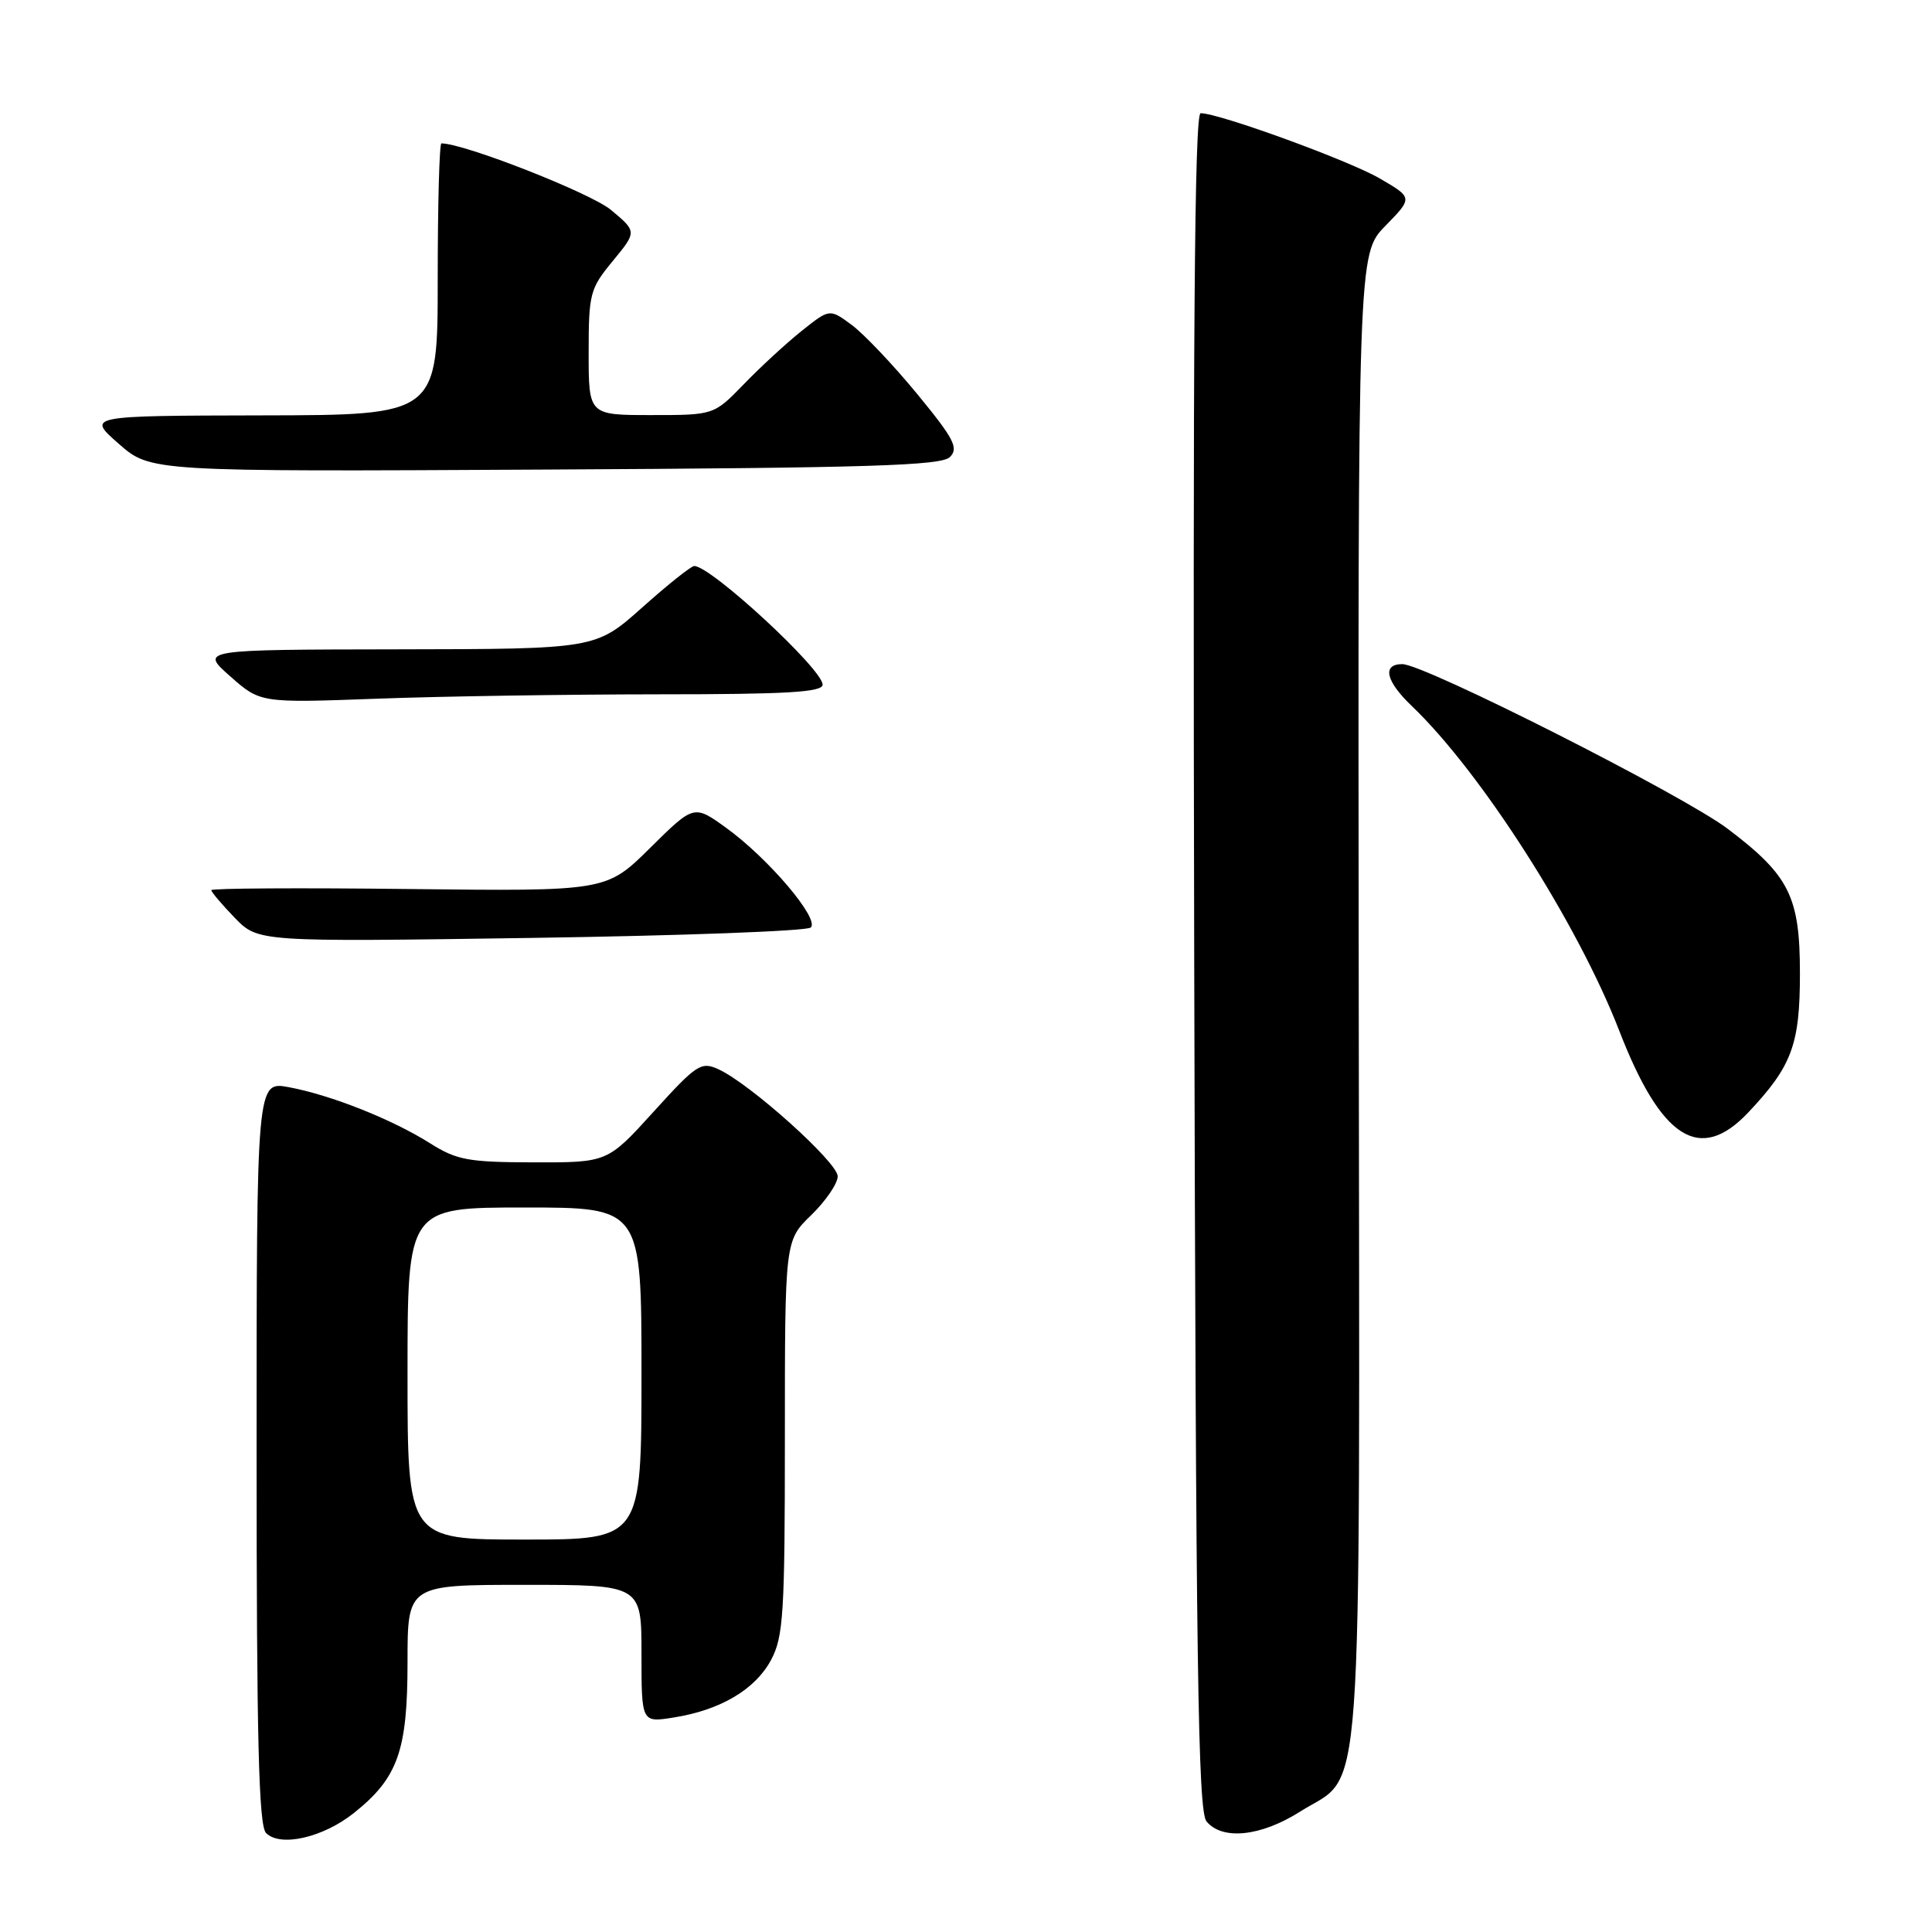 <?xml version="1.0" encoding="UTF-8" standalone="no"?>
<!DOCTYPE svg PUBLIC "-//W3C//DTD SVG 1.1//EN" "http://www.w3.org/Graphics/SVG/1.1/DTD/svg11.dtd" >
<svg xmlns="http://www.w3.org/2000/svg" xmlns:xlink="http://www.w3.org/1999/xlink" version="1.1" viewBox="0 0 256 256">
 <g >
 <path fill="currentColor"
d=" M 46.92 240.21 C 52.72 235.58 54.00 231.99 54.00 220.25 C 54.00 210.00 54.00 210.00 69.50 210.00 C 85.00 210.00 85.00 210.00 85.00 219.13 C 85.00 228.26 85.00 228.26 89.25 227.58 C 95.43 226.61 100.06 223.88 102.16 219.97 C 103.81 216.88 104.00 213.87 104.00 190.46 C 104.00 164.39 104.00 164.39 107.50 161.00 C 109.42 159.13 111.00 156.82 111.00 155.87 C 111.00 154.02 99.36 143.57 95.19 141.68 C 92.90 140.63 92.30 141.03 86.61 147.30 C 80.50 154.04 80.50 154.04 70.73 154.02 C 62.03 154.00 60.52 153.72 56.97 151.48 C 51.96 148.32 43.86 145.10 38.28 144.06 C 34.00 143.26 34.00 143.26 34.00 192.43 C 34.00 230.42 34.28 241.89 35.25 242.88 C 37.13 244.79 42.81 243.50 46.92 240.21 Z  M 172.25 240.06 C 180.78 234.64 180.16 243.31 180.04 132.24 C 179.93 33.65 179.93 33.65 183.57 29.93 C 187.21 26.20 187.21 26.20 182.85 23.66 C 178.78 21.28 161.55 15.00 159.09 15.00 C 158.27 15.00 158.05 45.22 158.24 127.35 C 158.46 220.81 158.73 239.97 159.87 241.35 C 161.97 243.88 167.07 243.34 172.25 240.06 Z  M 231.66 147.40 C 237.44 141.27 238.50 138.42 238.50 128.99 C 238.50 118.80 237.11 116.01 228.93 109.82 C 223.01 105.35 188.74 88.00 185.81 88.00 C 183.10 88.00 183.62 90.26 187.08 93.56 C 196.25 102.32 209.04 122.34 214.56 136.58 C 220.13 150.96 225.25 154.20 231.66 147.40 Z  M 107.43 122.90 C 108.64 121.78 101.82 113.74 96.23 109.70 C 91.95 106.61 91.95 106.61 86.15 112.35 C 80.34 118.10 80.34 118.10 54.17 117.80 C 39.78 117.63 28.00 117.70 28.00 117.95 C 28.00 118.20 29.40 119.85 31.10 121.61 C 34.21 124.81 34.21 124.81 70.35 124.28 C 90.23 123.99 106.92 123.37 107.43 122.90 Z  M 87.25 92.00 C 104.29 92.00 109.00 91.72 109.00 90.72 C 109.00 88.67 94.21 75.00 91.99 75.00 C 91.58 75.00 88.48 77.47 85.09 80.50 C 78.92 86.00 78.92 86.00 52.71 86.04 C 26.50 86.08 26.50 86.08 30.50 89.61 C 34.50 93.15 34.50 93.15 50.00 92.58 C 58.53 92.26 75.29 92.01 87.25 92.00 Z  M 125.87 60.56 C 127.05 59.37 126.42 58.15 121.52 52.19 C 118.36 48.35 114.46 44.24 112.85 43.05 C 109.93 40.89 109.93 40.89 106.21 43.86 C 104.17 45.49 100.72 48.67 98.55 50.92 C 94.59 55.00 94.59 55.00 86.30 55.00 C 78.00 55.00 78.00 55.00 78.00 46.73 C 78.00 38.90 78.17 38.25 81.20 34.58 C 84.40 30.69 84.40 30.69 80.95 27.81 C 78.27 25.58 61.51 19.00 58.49 19.00 C 58.22 19.00 58.00 27.10 58.00 37.00 C 58.00 55.00 58.00 55.00 34.75 55.04 C 11.50 55.09 11.50 55.09 15.72 58.79 C 19.94 62.50 19.94 62.50 72.21 62.22 C 115.20 62.00 124.73 61.70 125.87 60.56 Z  M 54.00 182.00 C 54.00 160.00 54.00 160.00 69.50 160.00 C 85.00 160.00 85.00 160.00 85.00 182.00 C 85.00 204.00 85.00 204.00 69.50 204.00 C 54.00 204.00 54.00 204.00 54.00 182.00 Z "/>
</g>
</svg>